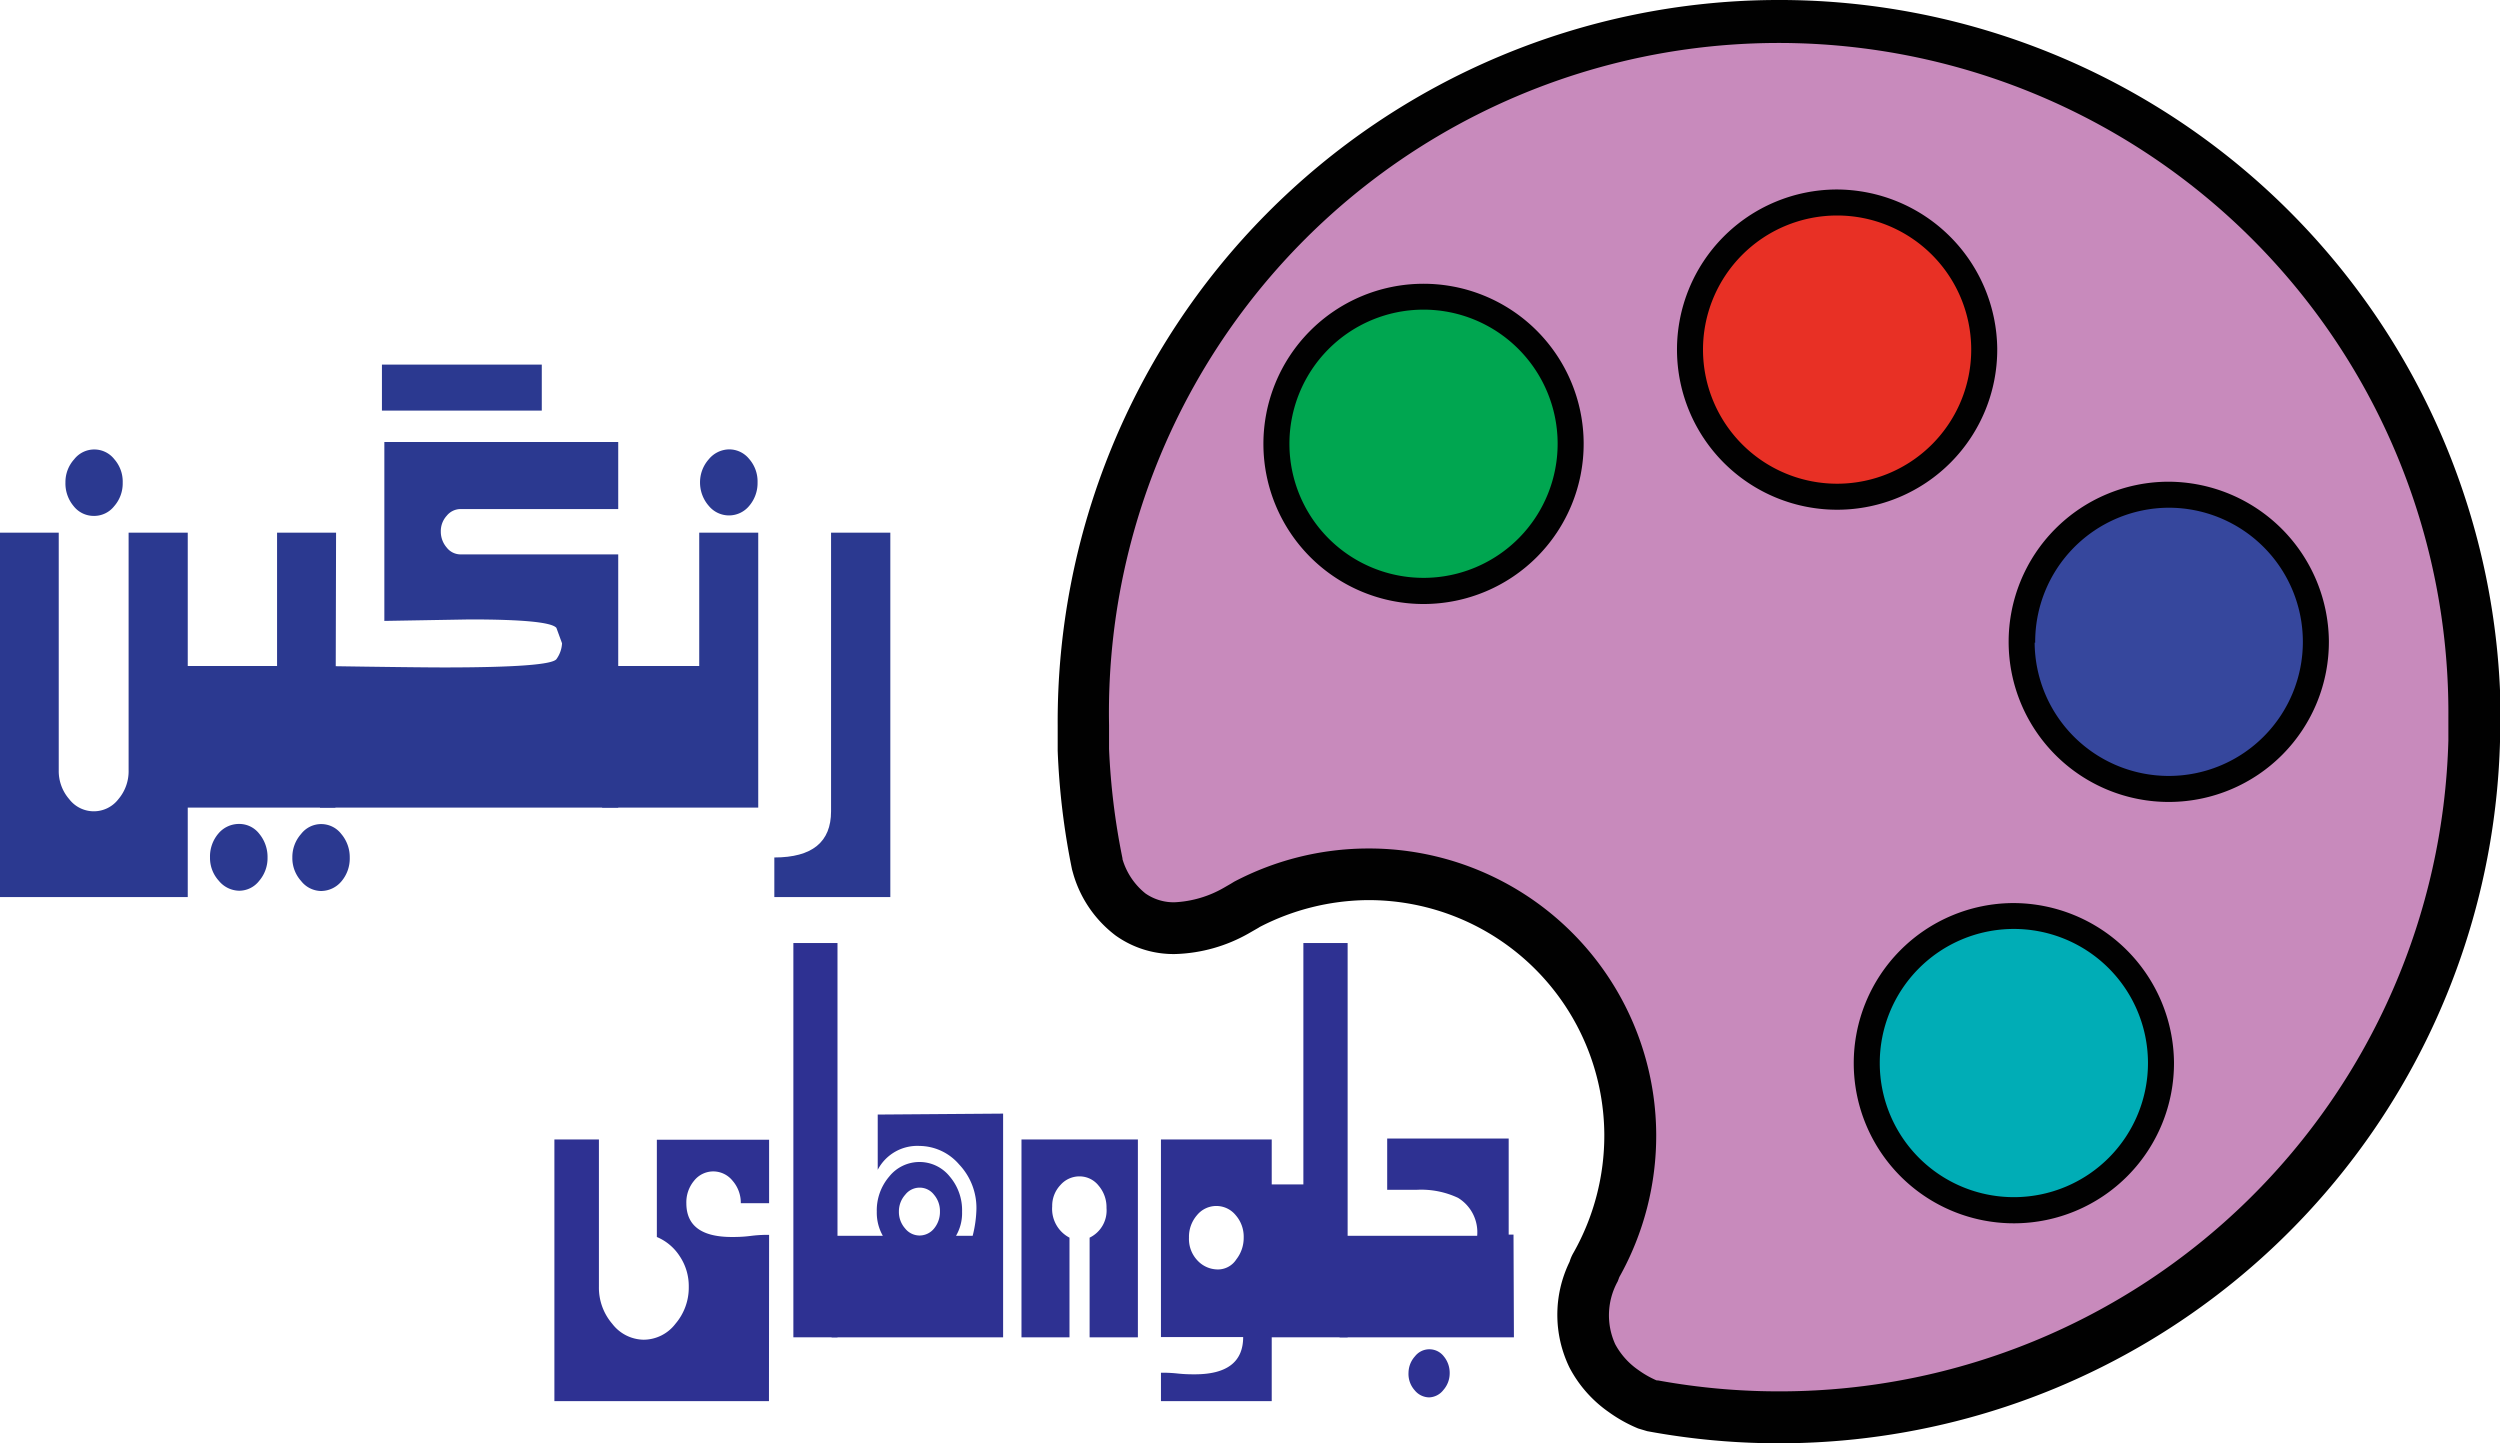 <svg id="Layer_1" data-name="Layer 1" xmlns="http://www.w3.org/2000/svg" viewBox="0 0 186.42 107.62"><defs><style>.cls-1{fill:#c88abc;}.cls-2{fill:#010101;}.cls-3{fill:#00adb6;}.cls-4{fill:#36479d;}.cls-5{fill:#e83025;}.cls-6{fill:#00a650;}.cls-7{fill:#2b3990;}.cls-8{fill:#2e3192;}</style></defs><title>logo</title><path class="cls-1" d="M379.52,491.18h0Z" transform="translate(-287.34 -423.28)"/><path class="cls-1" d="M383,440.63a51.66,51.66,0,0,0-14.93,36.73c0,.61,0,1.22.05,1.83h0a52.42,52.42,0,0,0,1,8.53l.05.17a7,7,0,0,0,2.44,3.57,5.56,5.56,0,0,0,3.33,1,10,10,0,0,0,4.52-1.3,6,6,0,0,0,.62-.35l.18-.11a19.52,19.52,0,0,1,26.09,26.9,1.49,1.49,0,0,0-.15.4,8.27,8.27,0,0,0-.85,3.53,6.37,6.37,0,0,0,.69,2.84,7.37,7.37,0,0,0,2.32,2.6,8.43,8.43,0,0,0,1.83,1l.28.08a51.83,51.83,0,0,0,61.29-49.55c0-.59,0-1.18,0-1.76A51.9,51.9,0,0,0,383,440.63Z" transform="translate(-287.34 -423.28)"/><path class="cls-2" d="M473.76,476.77h0c0,.61,0,1.22,0,1.83A53.79,53.79,0,0,1,410.17,530l-.67-.2a10.79,10.79,0,0,1-2.22-1.24,9.32,9.32,0,0,1-2.9-3.29,9,9,0,0,1,0-7.9,3.06,3.06,0,0,1,.3-.69,17.77,17.77,0,0,0,2.29-8.82,17.58,17.58,0,0,0-17.69-17.46,17.83,17.83,0,0,0-8,2l-.11.07-.75.43a11.76,11.76,0,0,1-5.41,1.52,7.42,7.42,0,0,1-4.48-1.38,8.84,8.84,0,0,1-3.14-4.53l-.11-.39a54.34,54.34,0,0,1-1.07-8.85c0-.62,0-1.26,0-1.89a53.8,53.8,0,0,1,107.6-.6ZM411,526.22a50.25,50.25,0,0,0,9.33.81,49.88,49.88,0,0,0,49.58-48.53c0-.57,0-1.14,0-1.7h0a49.94,49.94,0,1,0-99.87.55c0,.59,0,1.18,0,1.77a51.56,51.56,0,0,0,1,8.16l0,.06a5.14,5.14,0,0,0,1.71,2.56,3.67,3.67,0,0,0,2.19.66,8.13,8.13,0,0,0,3.64-1.07l.52-.3.28-.17a21.53,21.53,0,0,1,9.89-2.47,21.42,21.42,0,0,1,21.57,21.29,21.58,21.58,0,0,1-2.75,10.67l-.12.32a5.22,5.22,0,0,0-.19,4.68,5.5,5.5,0,0,0,1.73,1.93,7.18,7.18,0,0,0,1.35.77Z" transform="translate(-287.34 -423.28)"/><circle class="cls-3" cx="437.51" cy="502.55" r="10.97" transform="translate(-291.49 -419.63) rotate(-0.48)"/><path class="cls-2" d="M449.45,502.48a11.94,11.94,0,1,1-12-11.86A12,12,0,0,1,449.45,502.48Zm-21.94.13a10,10,0,1,0,9.94-10.06A10,10,0,0,0,427.51,502.61Z" transform="translate(-287.34 -423.28)"/><path class="cls-4" d="M449,460.17a11,11,0,1,1-10.9,11A11,11,0,0,1,449,460.17Z" transform="translate(-287.34 -423.28)"/><path class="cls-2" d="M461,471.07a11.94,11.94,0,1,1-12-11.87A12,12,0,0,1,461,471.07Zm-21.94.13a10,10,0,1,0,9.95-10.06A10,10,0,0,0,439.1,471.2Z" transform="translate(-287.34 -423.28)"/><path class="cls-5" d="M424.27,438.38a11,11,0,1,1-10.9,11A11,11,0,0,1,424.27,438.38Z" transform="translate(-287.34 -423.28)"/><path class="cls-2" d="M436.27,449.28a11.94,11.94,0,1,1-12-11.87A12,12,0,0,1,436.27,449.28Zm-21.94.13a10,10,0,1,0,9.94-10.06A10,10,0,0,0,414.33,449.41Z" transform="translate(-287.34 -423.28)"/><path class="cls-6" d="M393.43,445.41a11,11,0,1,1-10.91,11A11,11,0,0,1,393.43,445.41Z" transform="translate(-287.34 -423.28)"/><path class="cls-2" d="M405.43,456.31a11.94,11.94,0,1,1-12-11.87A11.94,11.94,0,0,1,405.43,456.31Zm-21.94.13a10,10,0,1,0,9.94-10.07A10,10,0,0,0,383.49,456.44Z" transform="translate(-287.34 -423.28)"/><path class="cls-7" d="M301.34,490.17h-14V463h4.38v17.73a3.19,3.19,0,0,0,.78,2.14,2.31,2.31,0,0,0,3.67,0,3.21,3.21,0,0,0,.76-2.15V463h4.41Zm-7-28.42a1.9,1.9,0,0,1-1.51-.73,2.63,2.63,0,0,1-.61-1.77,2.53,2.53,0,0,1,.65-1.72,1.9,1.9,0,0,1,3,0,2.53,2.53,0,0,1,.62,1.75,2.57,2.57,0,0,1-.64,1.75A1.9,1.9,0,0,1,294.33,461.75Z" transform="translate(-287.34 -423.28)"/><path class="cls-7" d="M312.35,483.5H300.71V472.94H308V463h4.4ZM303,487.22a2.63,2.63,0,0,1,.63-1.79,2,2,0,0,1,1.55-.71,1.88,1.88,0,0,1,1.49.73,2.71,2.71,0,0,1,.62,1.77,2.6,2.6,0,0,1-.63,1.75,1.89,1.89,0,0,1-1.48.73,2,2,0,0,1-1.52-.74A2.52,2.52,0,0,1,303,487.22Zm6.14,0a2.59,2.59,0,0,1,.65-1.75,1.89,1.89,0,0,1,3,0,2.67,2.67,0,0,1,.63,1.77,2.63,2.63,0,0,1-.62,1.76,2,2,0,0,1-1.52.72,1.93,1.93,0,0,1-1.49-.75A2.54,2.54,0,0,1,309.14,487.22Z" transform="translate(-287.34 -423.28)"/><path class="cls-7" d="M333.44,483.5H311.2V472.94c5,.08,8.12.11,9.23.11q8,0,8.41-.63a2.21,2.21,0,0,0,.41-1.17l-.42-1.15q-.52-.63-6.46-.63l-6.37.11V456.24h17.44v5H321.65a1.33,1.33,0,0,0-1,.5,1.7,1.7,0,0,0-.44,1.17,1.81,1.81,0,0,0,.44,1.2,1.31,1.31,0,0,0,1,.51h11.79Zm-5.7-29.6H315.82v-3.43h11.92Z" transform="translate(-287.34 -423.28)"/><path class="cls-7" d="M343.88,483.5H332.24V472.94h7.24V463h4.4Zm-4.34-24.25a2.58,2.58,0,0,1,.65-1.72,2,2,0,0,1,1.5-.74,1.91,1.91,0,0,1,1.51.71,2.54,2.54,0,0,1,.63,1.75,2.62,2.62,0,0,1-.63,1.76,1.95,1.95,0,0,1-3,0A2.64,2.64,0,0,1,339.54,459.25Z" transform="translate(-287.34 -423.28)"/><path class="cls-7" d="M353.73,490.17h-8.65v-2.95q4.23,0,4.23-3.44V463h4.42Z" transform="translate(-287.34 -423.28)"/><path class="cls-8" d="M344.68,527.76h-16V508.25H332v11a4.13,4.13,0,0,0,1,2.75,3,3,0,0,0,2.34,1.18A3,3,0,0,0,337.7,522a4.15,4.15,0,0,0,1-2.77,4,4,0,0,0-.67-2.27,3.76,3.76,0,0,0-1.71-1.44v-7.25h8.37V513h-2.11a2.49,2.49,0,0,0-.61-1.67,1.85,1.85,0,0,0-1.43-.7,1.83,1.83,0,0,0-1.44.69,2.51,2.51,0,0,0-.58,1.68q0,2.52,3.39,2.52c.31,0,.78,0,1.41-.08s1.09-.08,1.37-.08Z" transform="translate(-287.34 -423.28)"/><path class="cls-8" d="M349.79,523H346.5V493.6h3.29Z" transform="translate(-287.34 -423.28)"/><path class="cls-8" d="M362.14,506.32V523H349.35v-7.57h3.82a3.5,3.5,0,0,1-.45-1.79,3.88,3.88,0,0,1,.93-2.63,2.89,2.89,0,0,1,4.51,0,3.87,3.87,0,0,1,.92,2.63,3.37,3.37,0,0,1-.45,1.79h1.24a8.76,8.76,0,0,0,.28-2,4.71,4.71,0,0,0-1.29-3.32,3.94,3.94,0,0,0-2.95-1.38,3.33,3.33,0,0,0-3.12,1.78v-4.12Zm-7.77,7.3a1.85,1.85,0,0,0,.46,1.26,1.38,1.38,0,0,0,1.08.53,1.4,1.4,0,0,0,1.08-.52,1.94,1.94,0,0,0,.44-1.27,1.87,1.87,0,0,0-.45-1.26,1.34,1.34,0,0,0-1.07-.52,1.36,1.36,0,0,0-1.07.53A1.85,1.85,0,0,0,354.37,513.62Z" transform="translate(-287.34 -423.28)"/><path class="cls-8" d="M367.09,523h-3.58V508.25h8.68V523h-3.6v-7.43a2.25,2.25,0,0,0,1.26-2.21,2.47,2.47,0,0,0-.59-1.67,1.81,1.81,0,0,0-1.43-.69,1.88,1.88,0,0,0-1.42.65,2.25,2.25,0,0,0-.61,1.59,2.42,2.42,0,0,0,1.29,2.33Z" transform="translate(-287.34 -423.28)"/><path class="cls-8" d="M382.17,527.76h-8.26v-2.12c.26,0,.68,0,1.24.06s1,.06,1.28.06q3.61,0,3.61-2.78h-6.13V508.25h8.26ZM376,515.57a2.33,2.33,0,0,0,.66,1.73,2.07,2.07,0,0,0,1.54.64,1.63,1.63,0,0,0,1.33-.75,2.6,2.6,0,0,0,.55-1.62,2.44,2.44,0,0,0-.6-1.68,1.86,1.86,0,0,0-2.88,0A2.46,2.46,0,0,0,376,515.57Z" transform="translate(-287.34 -423.28)"/><path class="cls-8" d="M387.83,523h-6.65V511.6h3.35v-18h3.3Z" transform="translate(-287.34 -423.28)"/><path class="cls-8" d="M400.23,523h-13v-7.57h10.26a3,3,0,0,0-1.43-2.83A6.46,6.46,0,0,0,393,512l-1.17,0-1.05,0v-3.82h9.06v7.16h.36Zm-7.86,2.66a1.86,1.86,0,0,1,.48-1.24,1.36,1.36,0,0,1,2.15,0,1.93,1.93,0,0,1,.44,1.28,1.88,1.88,0,0,1-.47,1.23,1.4,1.4,0,0,1-1.06.55,1.41,1.41,0,0,1-1.08-.53A1.82,1.82,0,0,1,392.37,525.64Z" transform="translate(-287.34 -423.28)"/></svg>